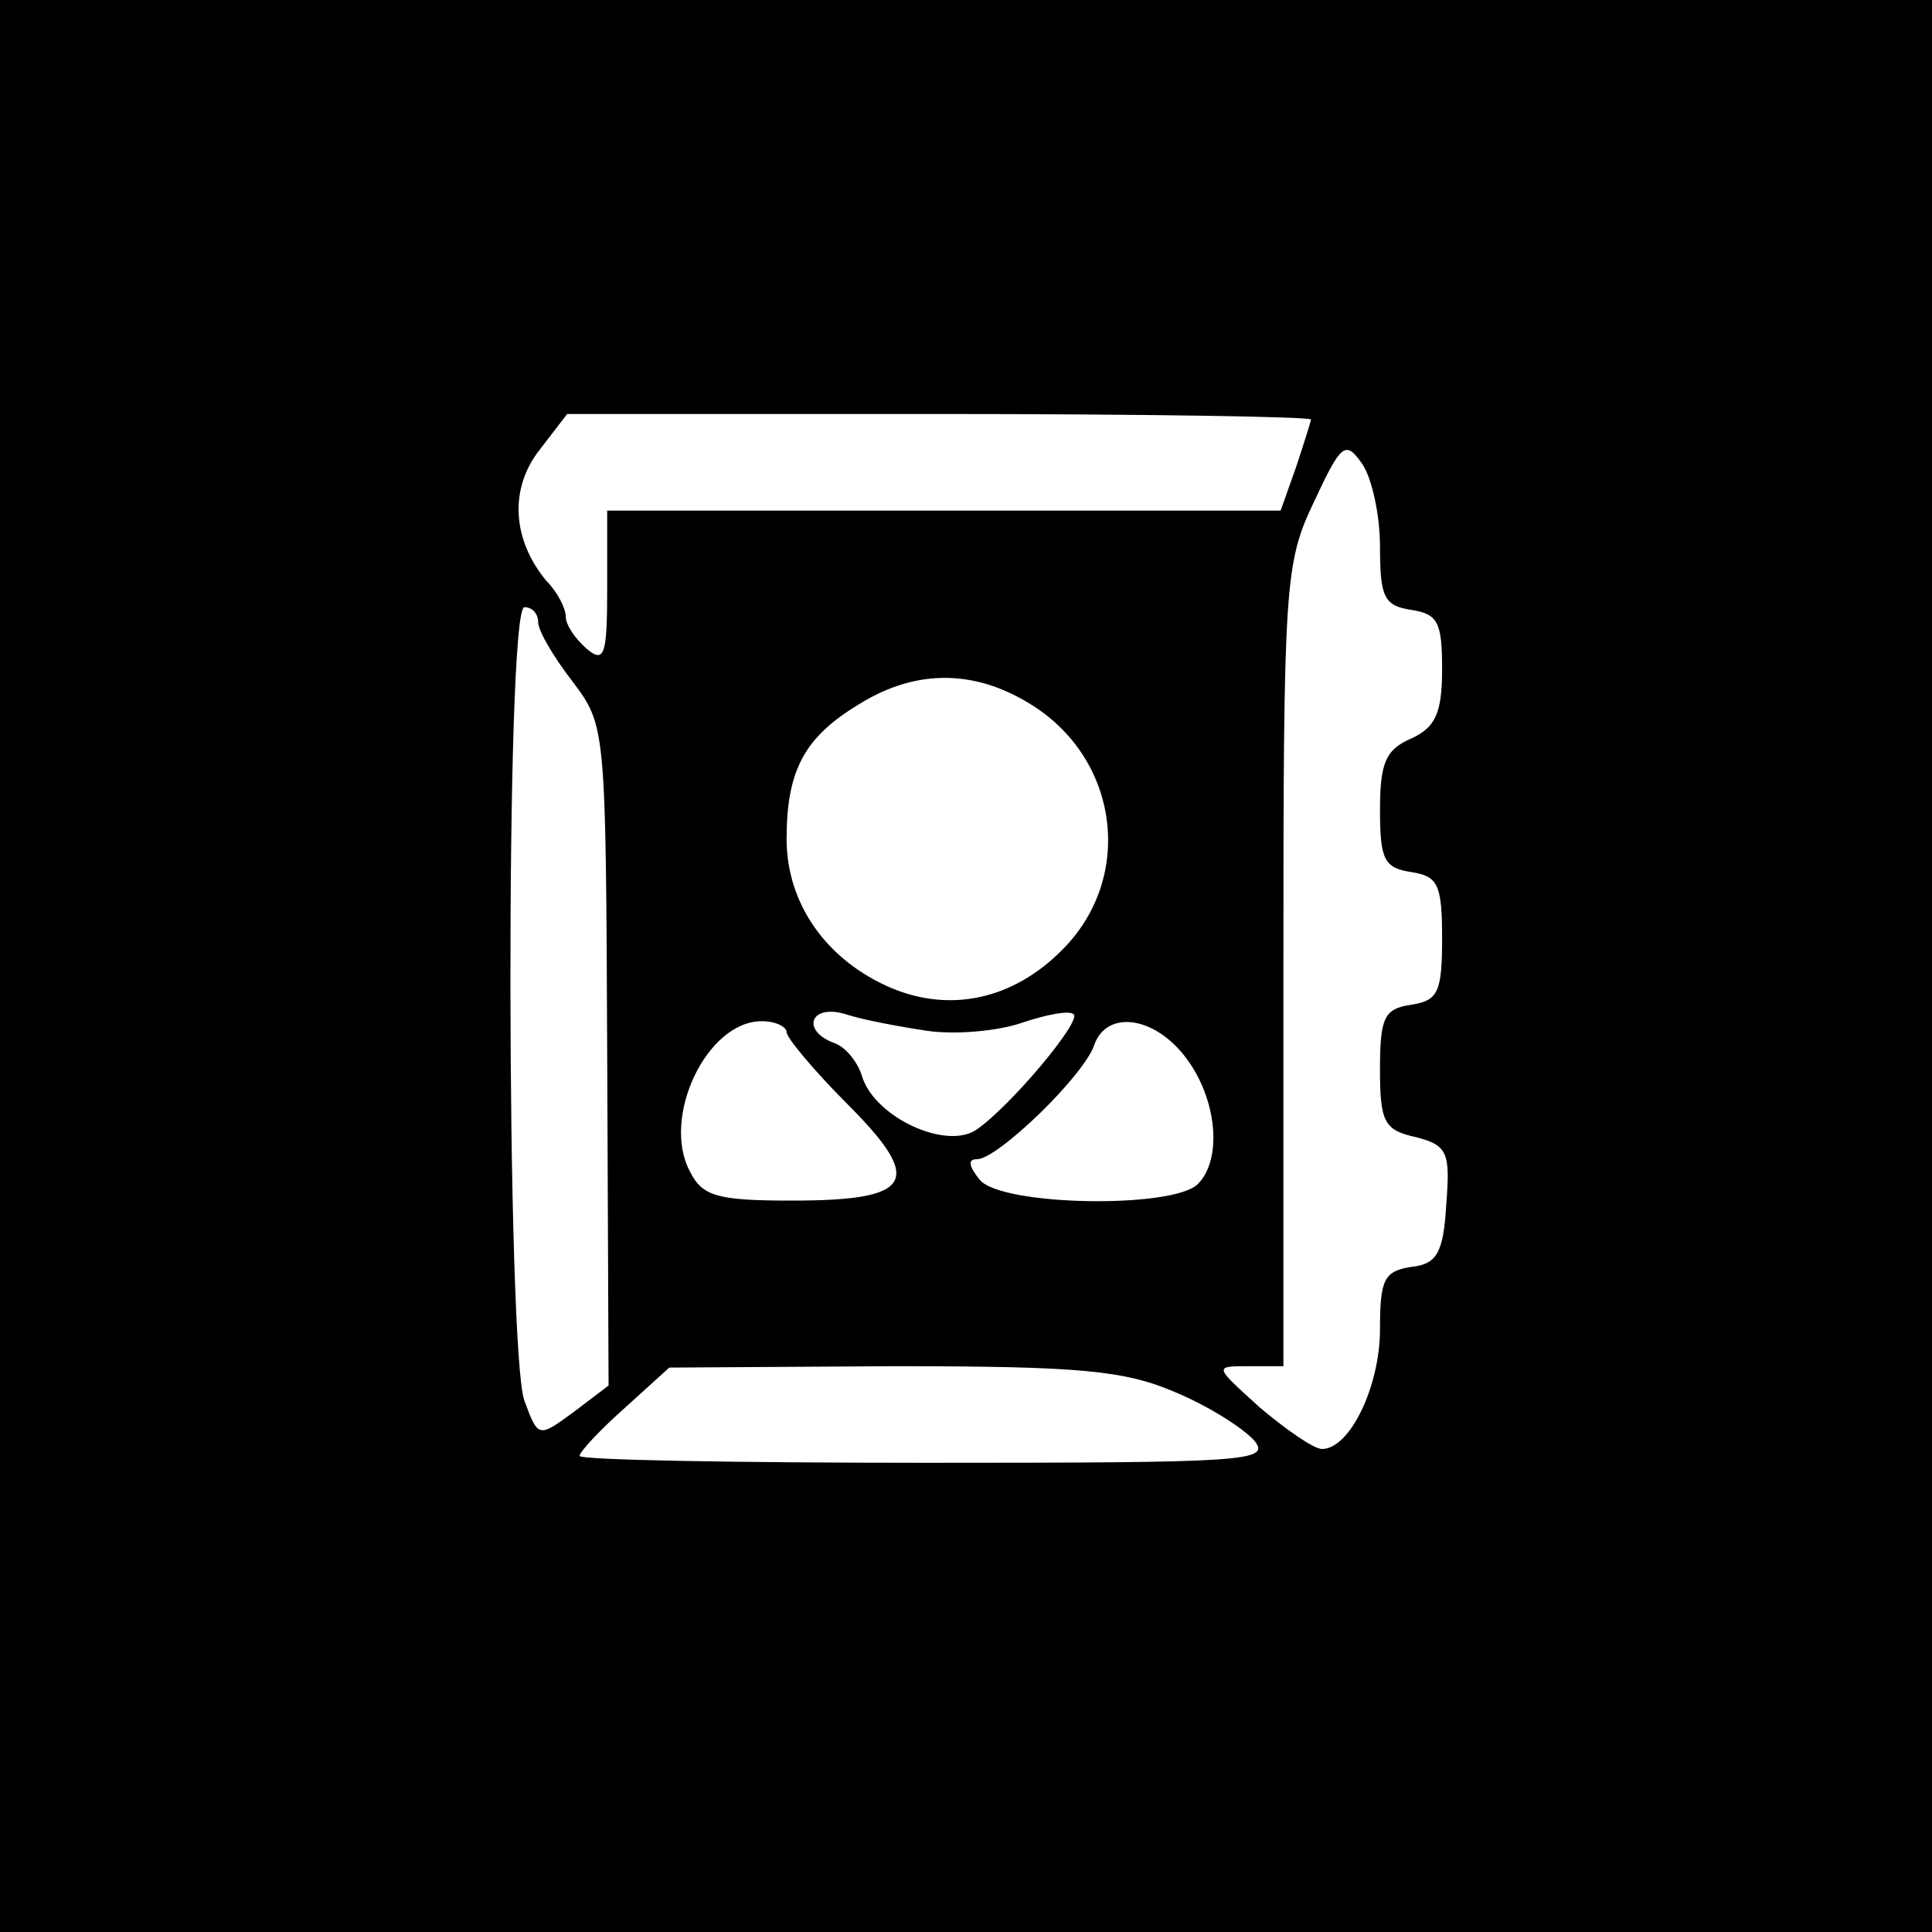 <?xml version="1.0" standalone="no"?>
<!DOCTYPE svg PUBLIC "-//W3C//DTD SVG 20010904//EN"
 "http://www.w3.org/TR/2001/REC-SVG-20010904/DTD/svg10.dtd">
<svg version="1.0" xmlns="http://www.w3.org/2000/svg"
 width="140pt" height="140pt" viewBox="0 0 140 140"
 preserveAspectRatio="xMidYMid meet">

<g transform="translate(0,140) scale(0.1,-0.1)"
fill="#000000" stroke="none">
<path d="M0 700 l0 -700 700 0 700 0 0 700 0 700 -700 0 -700 0 0 -700z m950
396 c0 -1 -5 -17 -11 -35 l-11 -31 -244 0 -244 0 0 -56 c0 -49 -2 -55 -15 -44
-8 7 -15 17 -15 23 0 6 -6 18 -14 26 -25 30 -27 67 -5 95 l20 26 270 0 c148 0
269 -2 269 -4z m50 -92 c0 -37 3 -43 23 -46 19 -3 22 -9 22 -43 0 -32 -5 -42
-22 -50 -19 -8 -23 -18 -23 -52 0 -36 3 -42 23 -45 19 -3 22 -9 22 -48 0 -39
-3 -45 -22 -48 -20 -3 -23 -9 -23 -47 0 -38 3 -44 26 -49 23 -6 25 -11 22 -49
-2 -35 -7 -43 -25 -45 -20 -3 -23 -9 -23 -45 0 -42 -22 -87 -42 -87 -6 0 -26
14 -45 30 -33 30 -34 30 -8 30 l25 0 0 290 c0 277 1 292 22 336 20 43 23 45
35 28 7 -10 13 -37 13 -60z m-610 -55 c0 -6 11 -25 25 -43 24 -32 24 -33 25
-271 l1 -239 -25 -19 c-26 -19 -26 -19 -36 8 -13 35 -14 575 0 575 6 0 10 -5
10 -11z m361 -62 c61 -41 70 -125 18 -176 -35 -35 -80 -45 -123 -27 -47 20
-76 61 -76 108 0 50 13 74 53 98 42 26 86 25 128 -3z m-79 -234 c21 -3 52 0
69 6 18 6 34 9 37 6 6 -5 -47 -68 -71 -84 -22 -14 -72 9 -82 38 -3 11 -12 22
-20 25 -25 9 -18 29 8 21 12 -4 39 -9 59 -12z m-102 -1 c0 -4 20 -28 44 -52
56 -56 48 -70 -40 -70 -54 0 -65 3 -74 21 -21 39 12 109 52 109 10 0 18 -4 18
-8z m289 -18 c23 -30 27 -74 9 -92 -18 -18 -142 -16 -158 3 -8 10 -9 15 -2 15
15 0 78 61 85 83 9 25 43 21 66 -9z m-7 -243 c24 -10 49 -26 57 -35 12 -15 -6
-16 -238 -16 -138 0 -251 2 -251 5 0 3 15 19 33 35 l32 29 162 1 c136 0 168
-3 205 -19z"/>
</g>
</svg>
